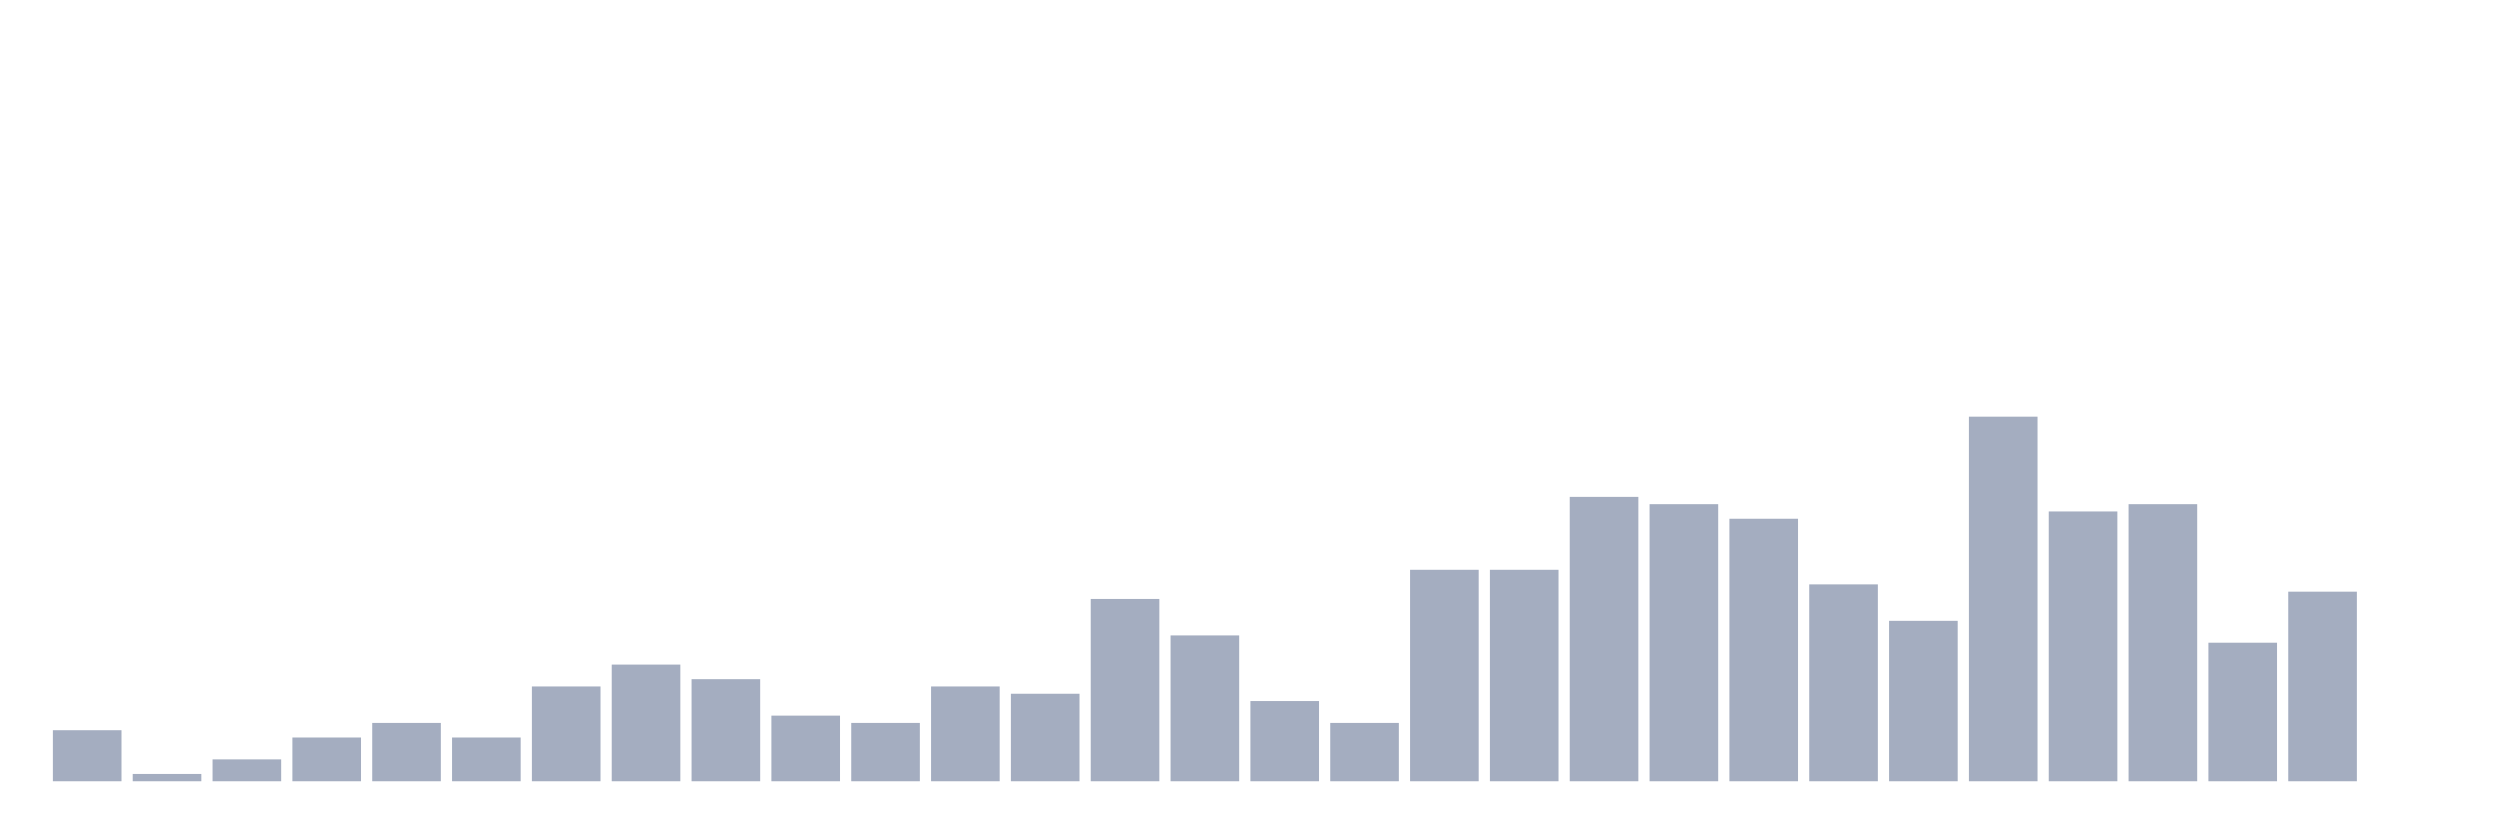 <svg xmlns="http://www.w3.org/2000/svg" viewBox="0 0 480 160"><g transform="translate(10,10)"><rect class="bar" x="0.153" width="13.175" y="130.2" height="9.8" fill="rgb(164,173,192)"></rect><rect class="bar" x="15.482" width="13.175" y="138.6" height="1.4" fill="rgb(164,173,192)"></rect><rect class="bar" x="30.81" width="13.175" y="135.8" height="4.2" fill="rgb(164,173,192)"></rect><rect class="bar" x="46.138" width="13.175" y="131.6" height="8.4" fill="rgb(164,173,192)"></rect><rect class="bar" x="61.466" width="13.175" y="128.8" height="11.2" fill="rgb(164,173,192)"></rect><rect class="bar" x="76.794" width="13.175" y="131.6" height="8.4" fill="rgb(164,173,192)"></rect><rect class="bar" x="92.123" width="13.175" y="121.8" height="18.2" fill="rgb(164,173,192)"></rect><rect class="bar" x="107.451" width="13.175" y="117.6" height="22.4" fill="rgb(164,173,192)"></rect><rect class="bar" x="122.779" width="13.175" y="120.4" height="19.6" fill="rgb(164,173,192)"></rect><rect class="bar" x="138.107" width="13.175" y="127.4" height="12.6" fill="rgb(164,173,192)"></rect><rect class="bar" x="153.436" width="13.175" y="128.8" height="11.2" fill="rgb(164,173,192)"></rect><rect class="bar" x="168.764" width="13.175" y="121.8" height="18.2" fill="rgb(164,173,192)"></rect><rect class="bar" x="184.092" width="13.175" y="123.2" height="16.8" fill="rgb(164,173,192)"></rect><rect class="bar" x="199.42" width="13.175" y="105" height="35" fill="rgb(164,173,192)"></rect><rect class="bar" x="214.748" width="13.175" y="112" height="28" fill="rgb(164,173,192)"></rect><rect class="bar" x="230.077" width="13.175" y="124.6" height="15.4" fill="rgb(164,173,192)"></rect><rect class="bar" x="245.405" width="13.175" y="128.8" height="11.2" fill="rgb(164,173,192)"></rect><rect class="bar" x="260.733" width="13.175" y="99.4" height="40.6" fill="rgb(164,173,192)"></rect><rect class="bar" x="276.061" width="13.175" y="99.4" height="40.6" fill="rgb(164,173,192)"></rect><rect class="bar" x="291.39" width="13.175" y="85.4" height="54.6" fill="rgb(164,173,192)"></rect><rect class="bar" x="306.718" width="13.175" y="86.8" height="53.2" fill="rgb(164,173,192)"></rect><rect class="bar" x="322.046" width="13.175" y="89.6" height="50.4" fill="rgb(164,173,192)"></rect><rect class="bar" x="337.374" width="13.175" y="102.2" height="37.8" fill="rgb(164,173,192)"></rect><rect class="bar" x="352.702" width="13.175" y="109.2" height="30.8" fill="rgb(164,173,192)"></rect><rect class="bar" x="368.031" width="13.175" y="70" height="70" fill="rgb(164,173,192)"></rect><rect class="bar" x="383.359" width="13.175" y="88.2" height="51.8" fill="rgb(164,173,192)"></rect><rect class="bar" x="398.687" width="13.175" y="86.8" height="53.2" fill="rgb(164,173,192)"></rect><rect class="bar" x="414.015" width="13.175" y="113.4" height="26.6" fill="rgb(164,173,192)"></rect><rect class="bar" x="429.344" width="13.175" y="103.6" height="36.4" fill="rgb(164,173,192)"></rect><rect class="bar" x="444.672" width="13.175" y="140" height="0" fill="rgb(164,173,192)"></rect></g></svg>